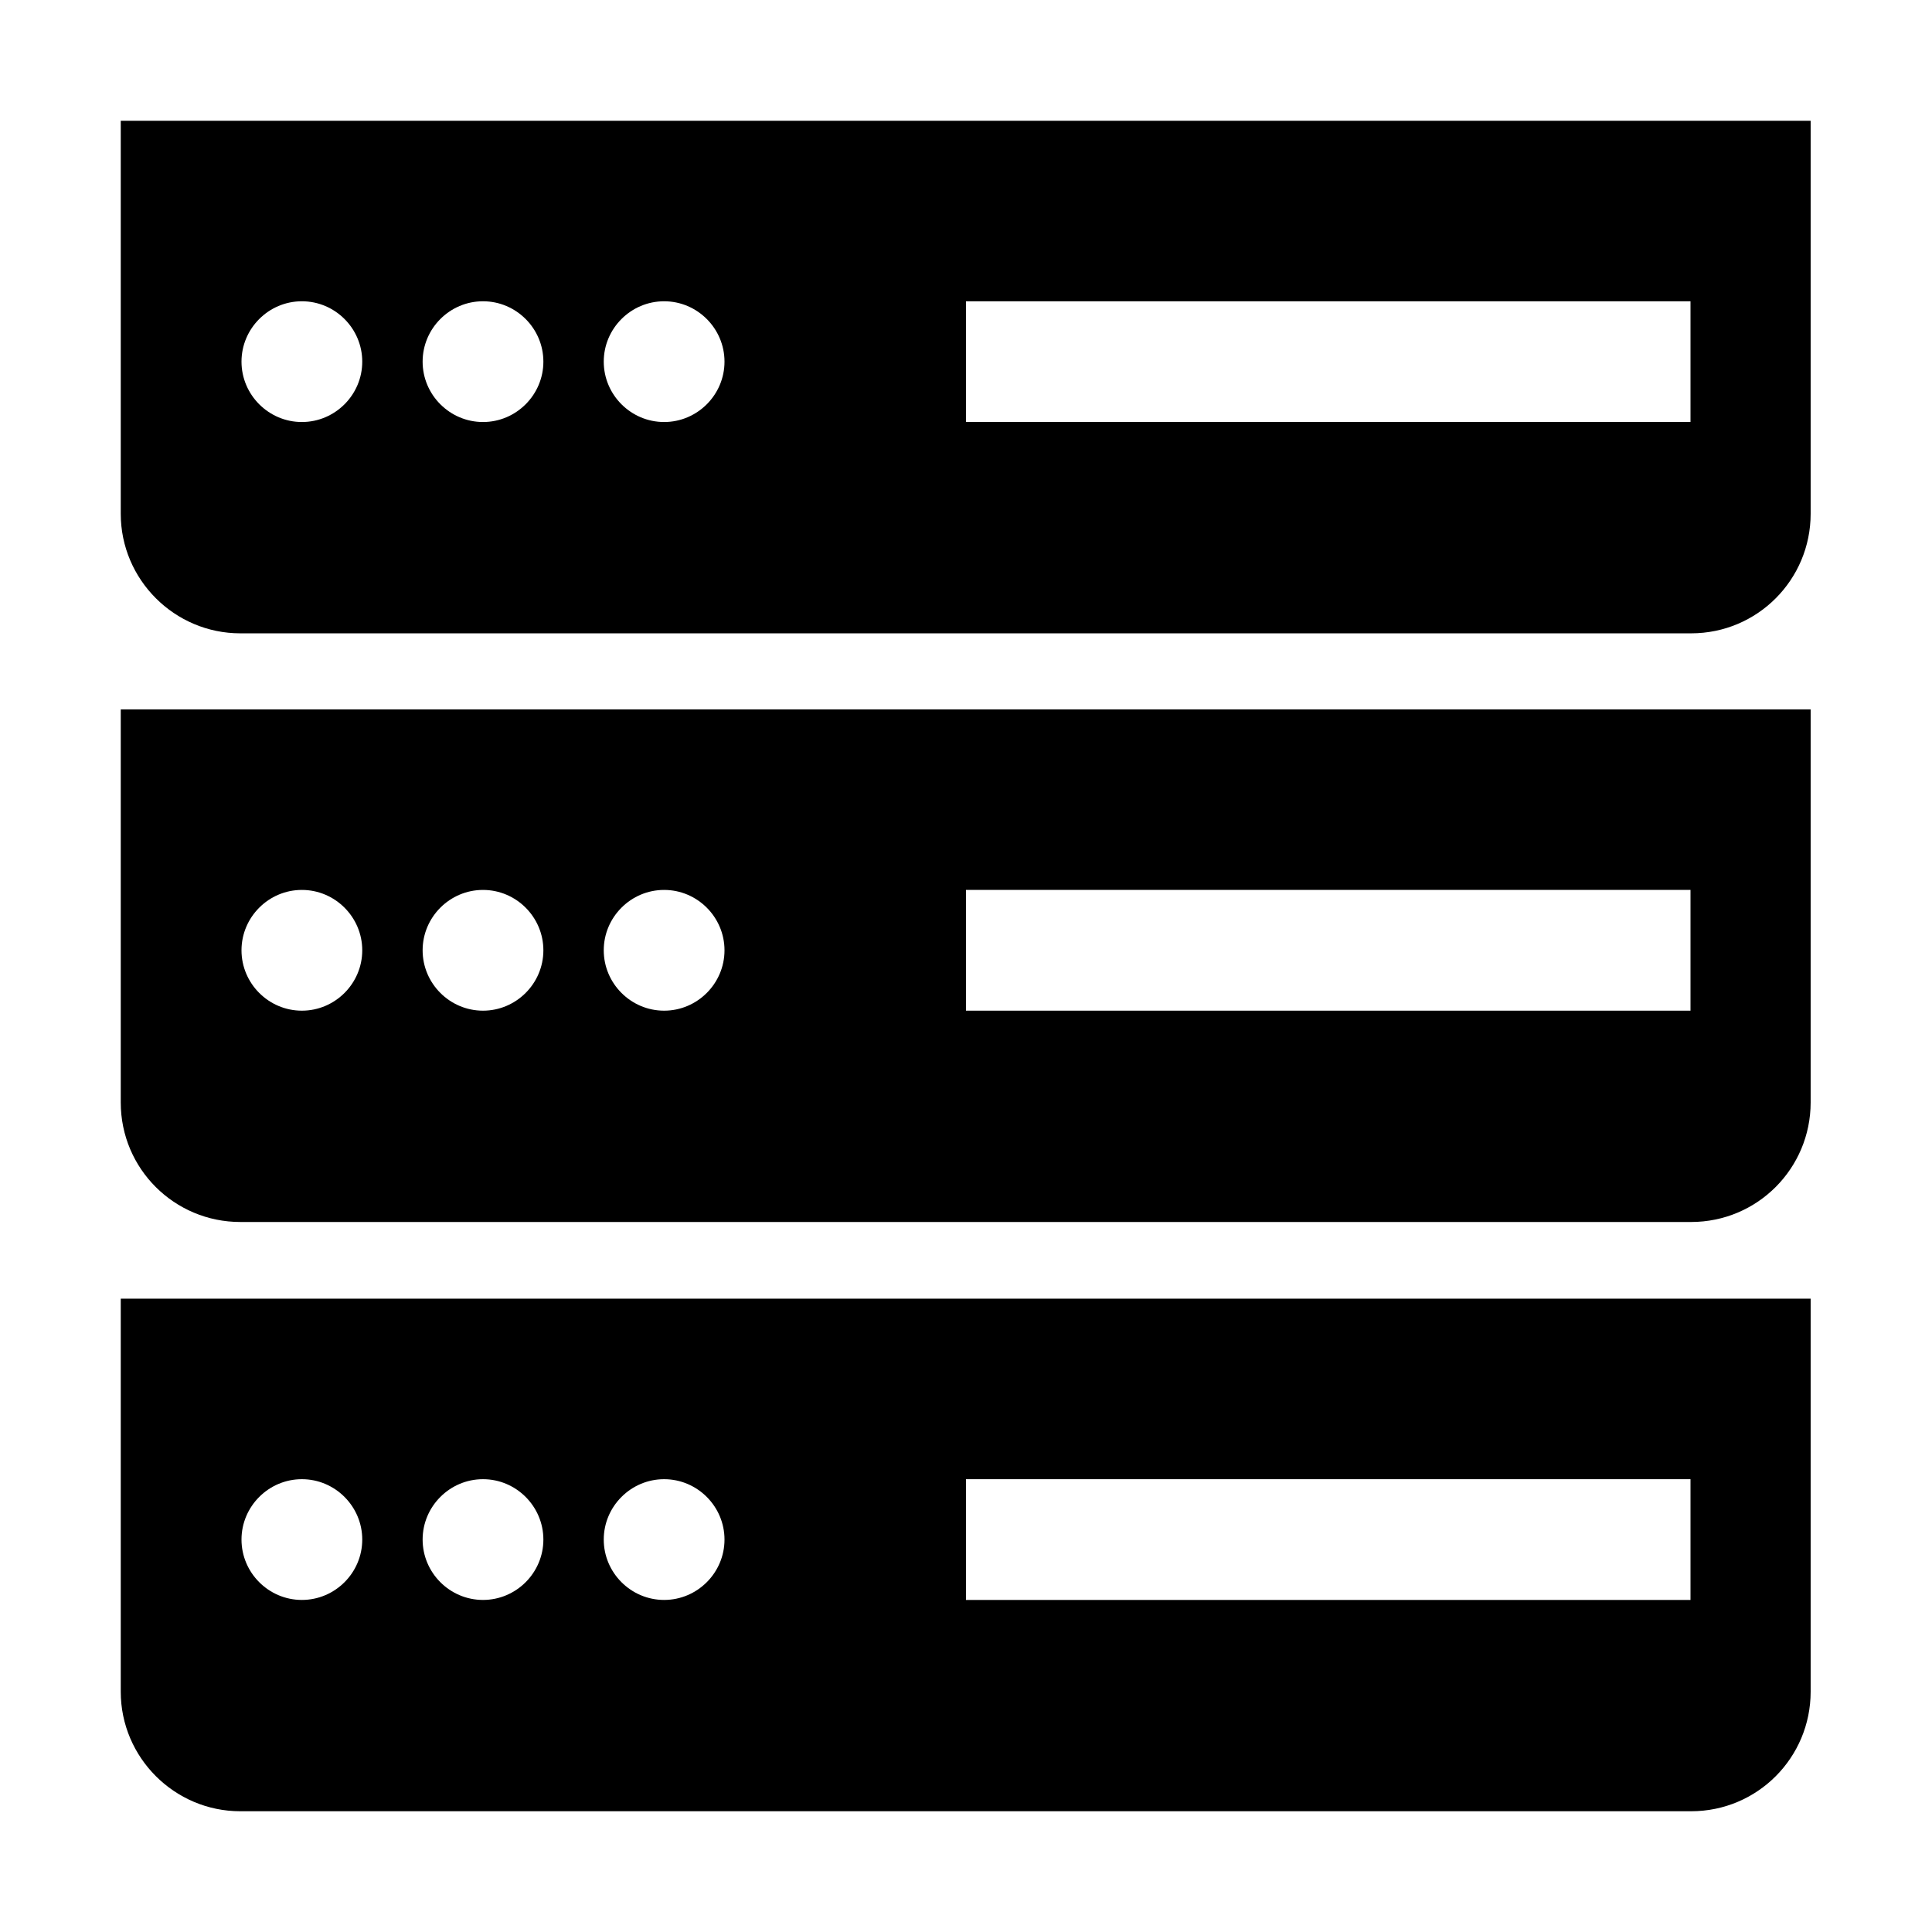 <svg xmlns="http://www.w3.org/2000/svg" viewBox="0 0 32 32"><path fill-rule="evenodd" d="M2 2v6.51c0 1.09.89 1.98 1.98 1.98h24.03c1.1 0 1.98-.89 1.98-1.98V2H2zm3 4.99c-.55 0-1-.45-1-1s.45-1 1-1 1 .45 1 1-.45 1-1 1zm3 0c-.55 0-1-.45-1-1s.45-1 1-1 1 .45 1 1-.45 1-1 1zm3 0c-.55 0-1-.45-1-1s.45-1 1-1 1 .45 1 1-.45 1-1 1zm17 0H16v-2h12v2zM2 18.26c0 1.1.89 1.98 1.98 1.98h24.03c1.1 0 1.98-.89 1.98-1.98v-6.51H2v6.51zm14-3.52h12v2H16v-2zm-5 0c.55 0 1 .45 1 1s-.45 1-1 1-1-.45-1-1 .45-1 1-1zm-3 0c.55 0 1 .45 1 1s-.45 1-1 1-1-.45-1-1 .45-1 1-1zm-3 0c.55 0 1 .45 1 1s-.45 1-1 1-1-.45-1-1 .45-1 1-1zM2 28.02C2 29.11 2.89 30 3.98 30h24.03c1.1 0 1.98-.89 1.98-1.98v-6.51H2v6.51zm14-3.52h12v2H16v-2zm-5 0c.55 0 1 .45 1 1s-.45 1-1 1-1-.45-1-1 .45-1 1-1zm-3 0c.55 0 1 .45 1 1s-.45 1-1 1-1-.45-1-1 .45-1 1-1zm-3 0c.55 0 1 .45 1 1s-.45 1-1 1-1-.45-1-1 .45-1 1-1z" clip-rule="evenodd" style="fill: #000000;"/></svg>
